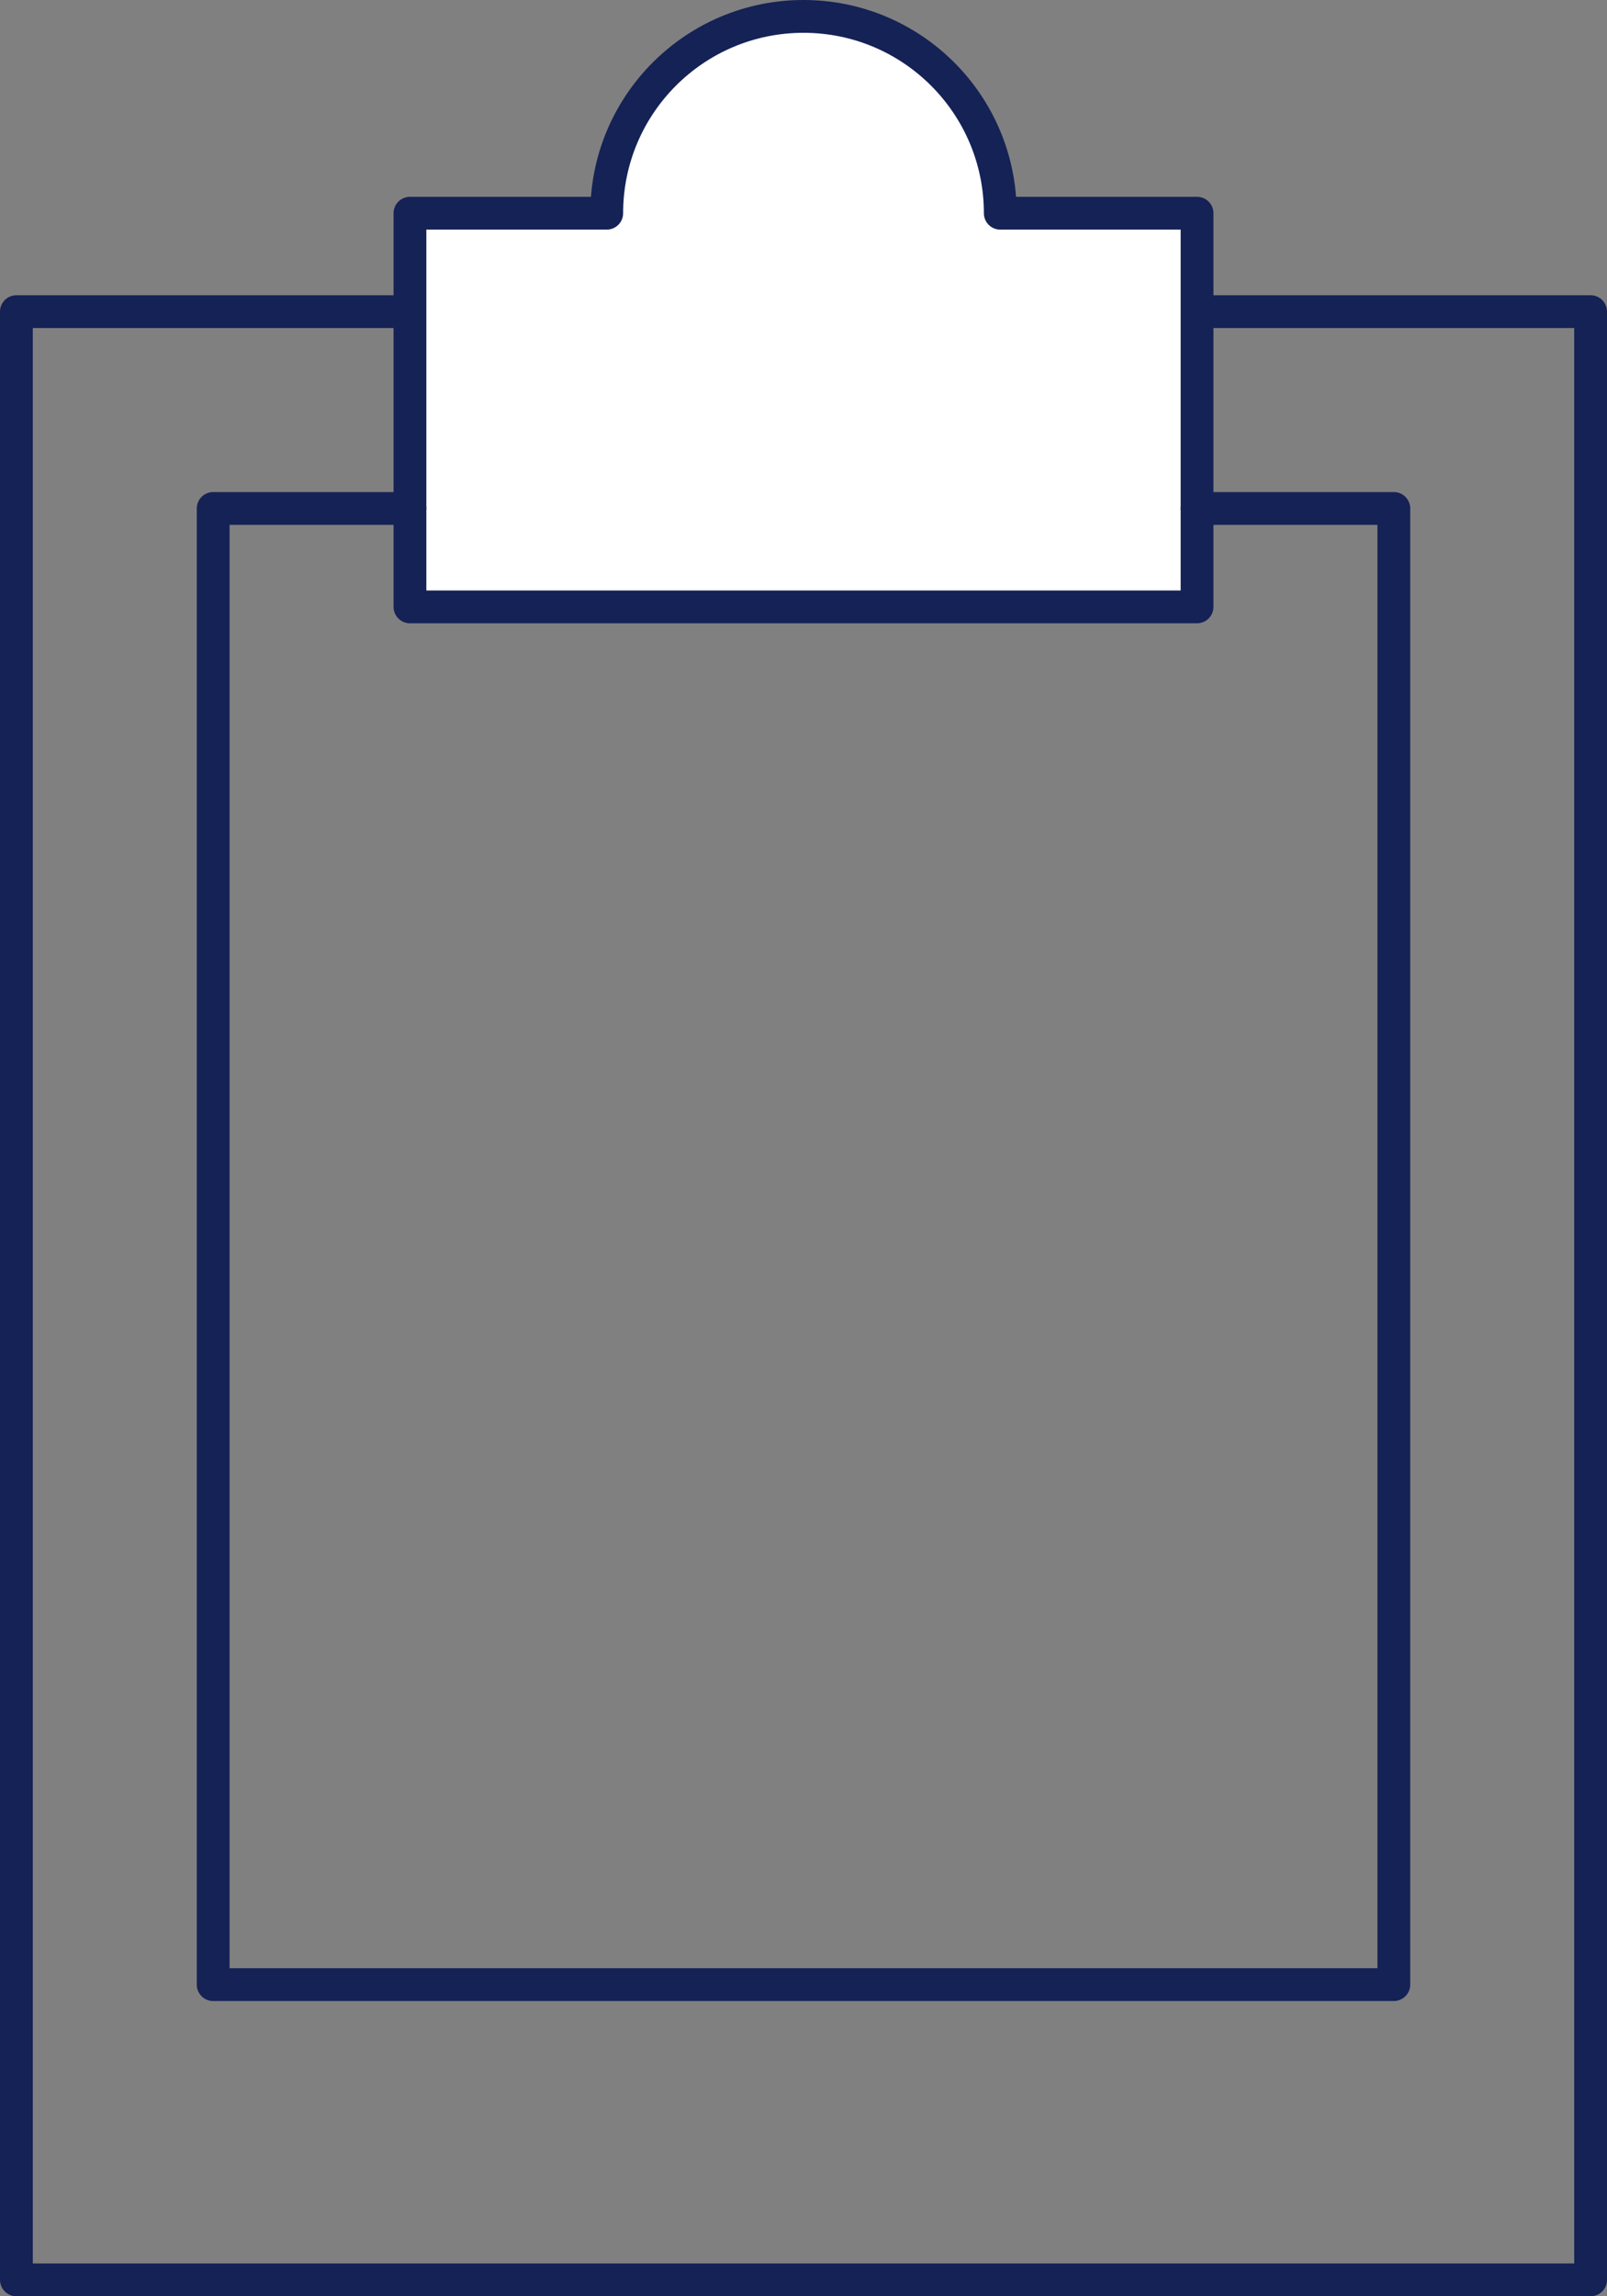 <?xml version="1.0" encoding="UTF-8"?>
<svg width="49px" height="70px" viewBox="0 0 49 70" version="1.1" xmlns="http://www.w3.org/2000/svg" xmlns:xlink="http://www.w3.org/1999/xlink">
    <rect x="0" y="0" width="49" height="70" fill="#808080" stroke="none"/>
    <!-- Generator: Sketch 63.1 (92452) - https://sketch.com -->
    <title>task-1</title>
    <desc>Created with Sketch.</desc>
    <g id="Page-1" stroke="none" stroke-width="1" fill="none" fill-rule="evenodd" stroke-linecap="round" stroke-linejoin="round">
        <g id="Artboard" transform="translate(-63, -51)" stroke="#152256">
            <g id="task-1" transform="translate(62, 50)">
                <polyline id="Path" points="37.5 10.5 49.5 10.5 49.5 70.5 1.5 70.5 1.5 10.5 13.5 10.5"></polyline>
                <path d="M31.5,7.5 C31.5,4.188 28.815,1.5 25.5,1.5 C22.185,1.5 19.5,4.188 19.5,7.5 L13.5,7.5 L13.5,19.5 L37.5,19.5 L37.5,7.5 L31.5,7.5 Z" id="Path" fill="#FFFFFF"></path>
                <polyline id="Path" points="13.5 16.5 7.5 16.5 7.5 61.5 43.5 61.5 43.5 16.5 37.5 16.5"></polyline>
            </g>
        </g>
    </g>
</svg>